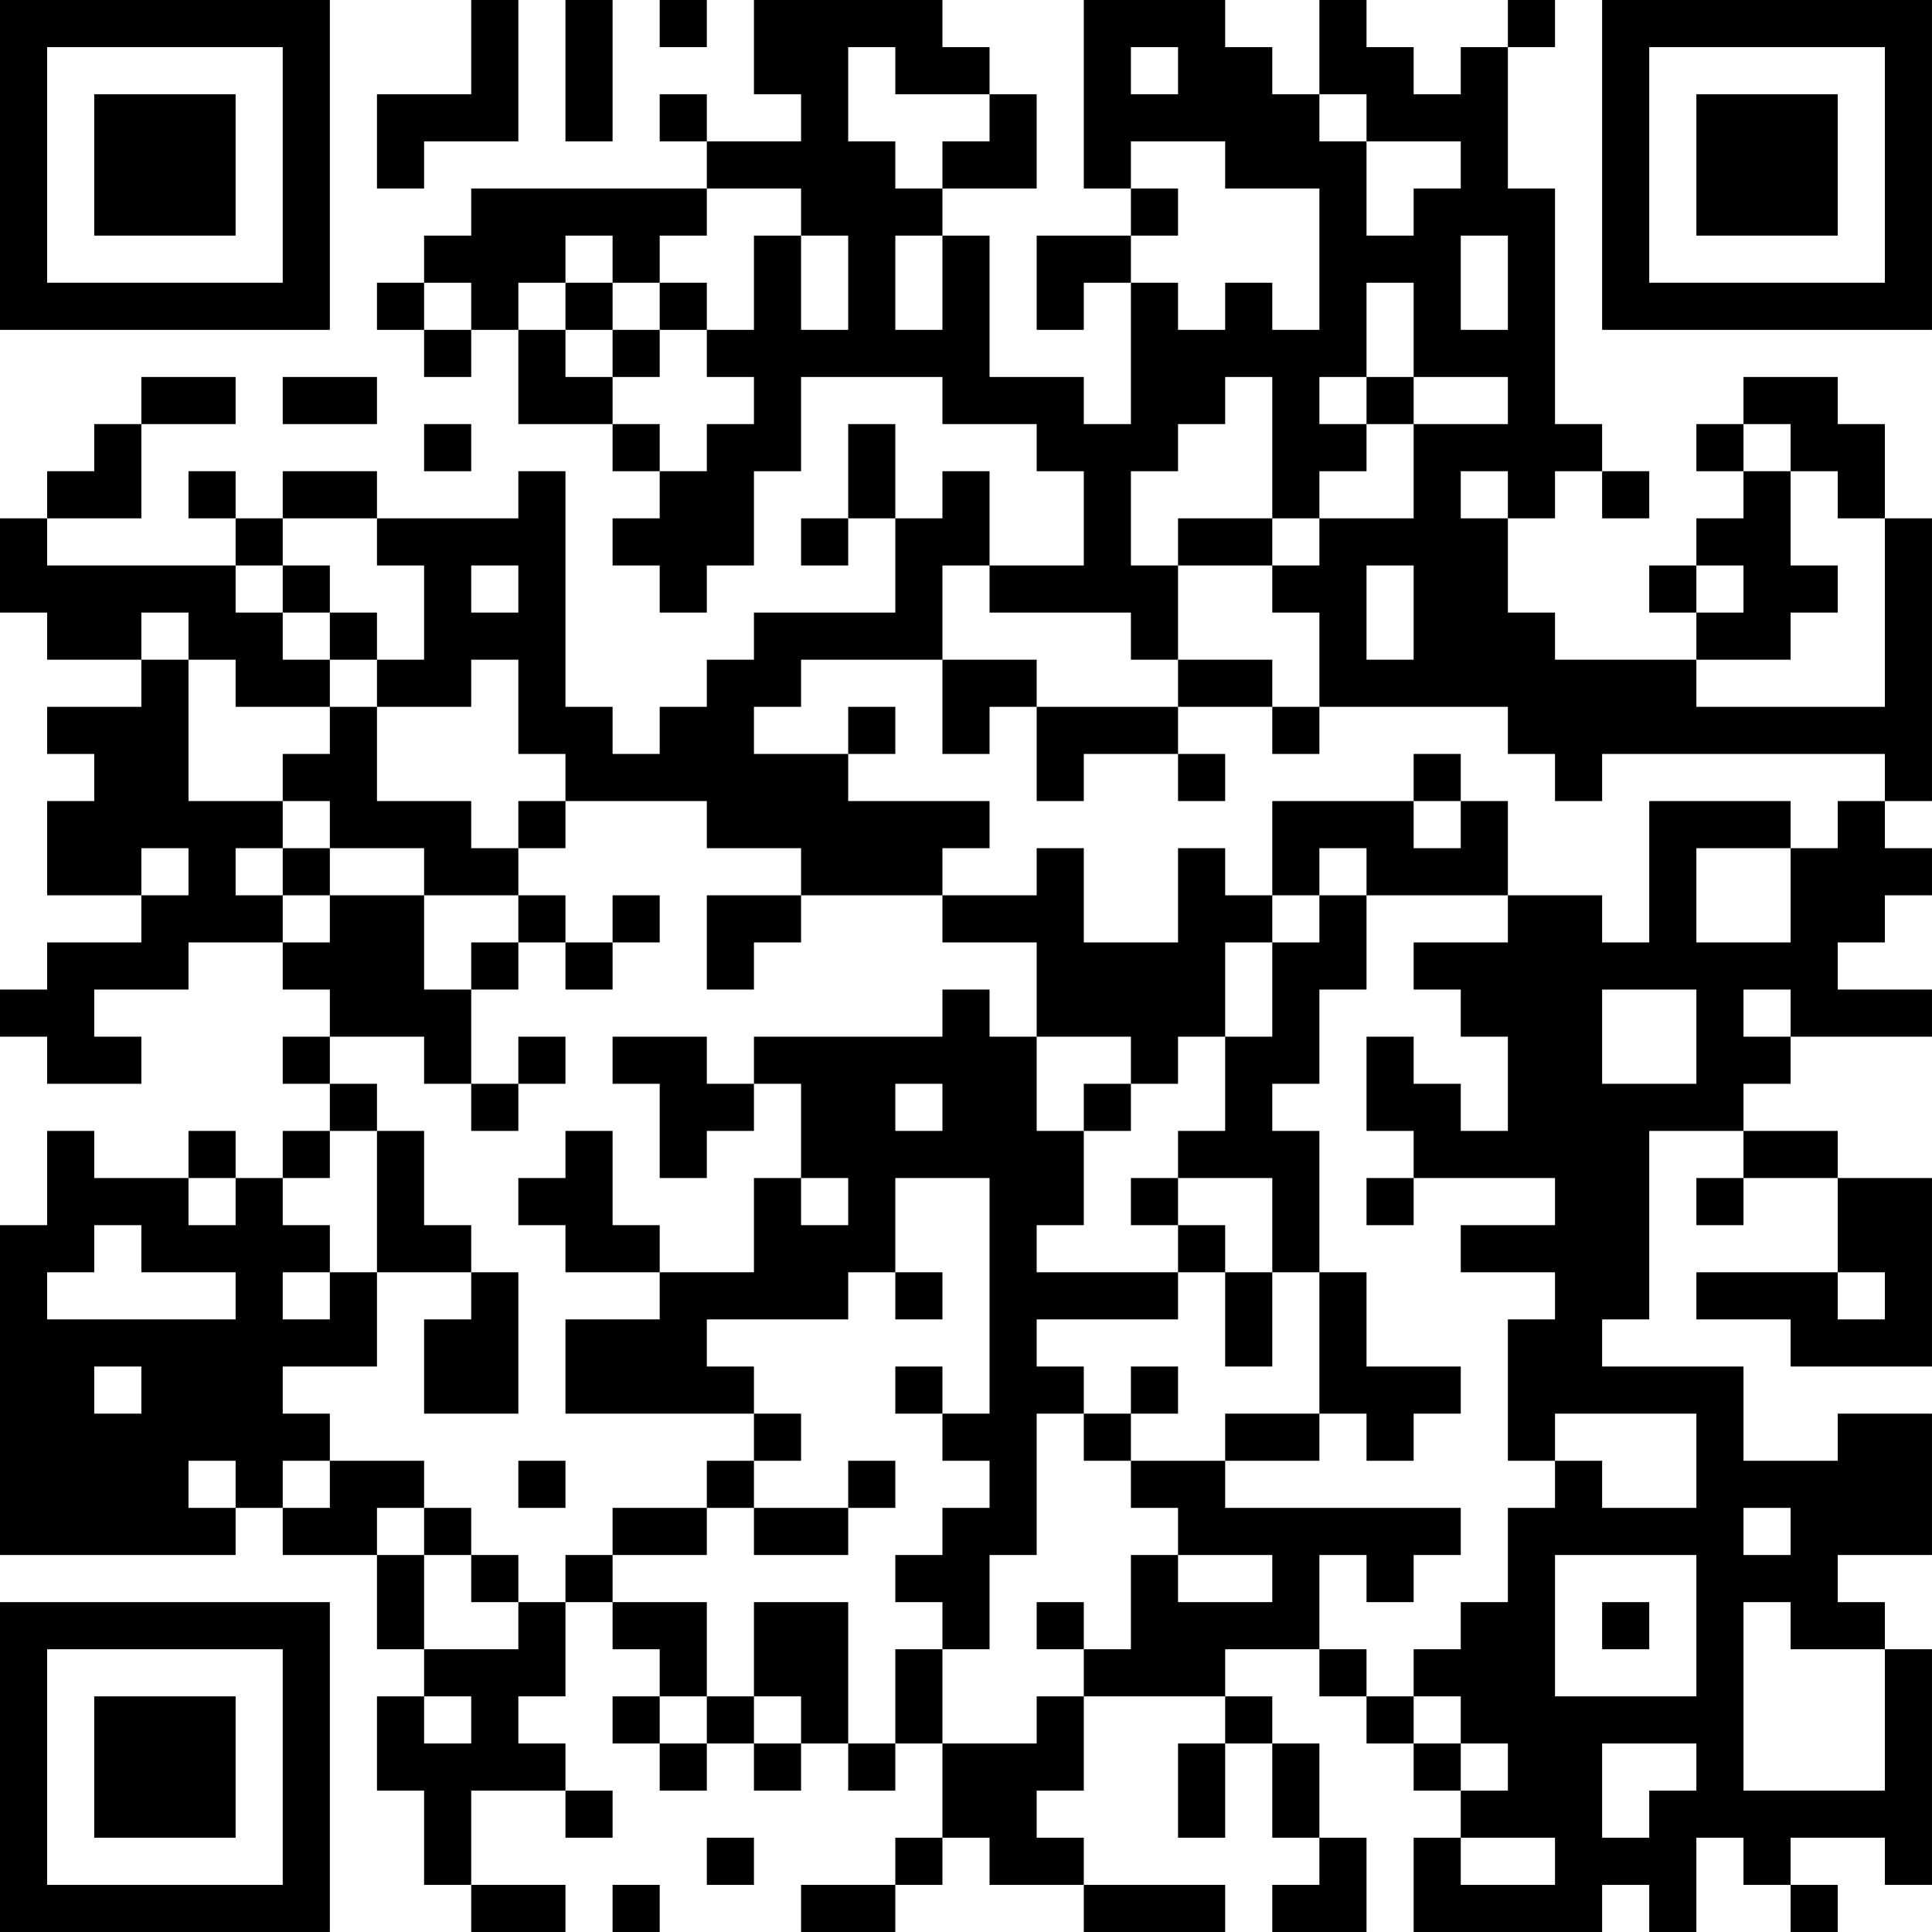 <?xml version="1.0" encoding="UTF-8"?>
<svg xmlns="http://www.w3.org/2000/svg" version="1.1" width="200" height="200" viewBox="0 0 200 200"><rect x="0" y="0" width="200" height="200" fill="#ffffff"/><g transform="scale(4.878)"><g transform="translate(0,0)"><path fill-rule="evenodd" d="M10 0L10 2L8 2L8 4L9 4L9 3L11 3L11 0ZM12 0L12 3L13 3L13 0ZM14 0L14 1L15 1L15 0ZM16 0L16 2L17 2L17 3L15 3L15 2L14 2L14 3L15 3L15 4L10 4L10 5L9 5L9 6L8 6L8 7L9 7L9 8L10 8L10 7L11 7L11 9L13 9L13 10L14 10L14 11L13 11L13 12L14 12L14 13L15 13L15 12L16 12L16 10L17 10L17 8L20 8L20 9L22 9L22 10L23 10L23 12L21 12L21 10L20 10L20 11L19 11L19 9L18 9L18 11L17 11L17 12L18 12L18 11L19 11L19 13L16 13L16 14L15 14L15 15L14 15L14 16L13 16L13 15L12 15L12 10L11 10L11 11L8 11L8 10L6 10L6 11L5 11L5 10L4 10L4 11L5 11L5 12L1 12L1 11L3 11L3 9L5 9L5 8L3 8L3 9L2 9L2 10L1 10L1 11L0 11L0 13L1 13L1 14L3 14L3 15L1 15L1 16L2 16L2 17L1 17L1 19L3 19L3 20L1 20L1 21L0 21L0 22L1 22L1 23L3 23L3 22L2 22L2 21L4 21L4 20L6 20L6 21L7 21L7 22L6 22L6 23L7 23L7 24L6 24L6 25L5 25L5 24L4 24L4 25L2 25L2 24L1 24L1 26L0 26L0 33L5 33L5 32L6 32L6 33L8 33L8 35L9 35L9 36L8 36L8 38L9 38L9 40L10 40L10 41L12 41L12 40L10 40L10 38L12 38L12 39L13 39L13 38L12 38L12 37L11 37L11 36L12 36L12 34L13 34L13 35L14 35L14 36L13 36L13 37L14 37L14 38L15 38L15 37L16 37L16 38L17 38L17 37L18 37L18 38L19 38L19 37L20 37L20 39L19 39L19 40L17 40L17 41L19 41L19 40L20 40L20 39L21 39L21 40L23 40L23 41L26 41L26 40L23 40L23 39L22 39L22 38L23 38L23 36L26 36L26 37L25 37L25 39L26 39L26 37L27 37L27 39L28 39L28 40L27 40L27 41L29 41L29 39L28 39L28 37L27 37L27 36L26 36L26 35L28 35L28 36L29 36L29 37L30 37L30 38L31 38L31 39L30 39L30 41L34 41L34 40L35 40L35 41L36 41L36 39L37 39L37 40L38 40L38 41L39 41L39 40L38 40L38 39L40 39L40 40L41 40L41 35L40 35L40 34L39 34L39 33L41 33L41 30L39 30L39 31L37 31L37 29L34 29L34 28L35 28L35 24L37 24L37 25L36 25L36 26L37 26L37 25L39 25L39 27L36 27L36 28L38 28L38 29L41 29L41 25L39 25L39 24L37 24L37 23L38 23L38 22L41 22L41 21L39 21L39 20L40 20L40 19L41 19L41 18L40 18L40 17L41 17L41 11L40 11L40 9L39 9L39 8L37 8L37 9L36 9L36 10L37 10L37 11L36 11L36 12L35 12L35 13L36 13L36 14L33 14L33 13L32 13L32 11L33 11L33 10L34 10L34 11L35 11L35 10L34 10L34 9L33 9L33 4L32 4L32 1L33 1L33 0L32 0L32 1L31 1L31 2L30 2L30 1L29 1L29 0L28 0L28 2L27 2L27 1L26 1L26 0L23 0L23 4L24 4L24 5L22 5L22 7L23 7L23 6L24 6L24 9L23 9L23 8L21 8L21 5L20 5L20 4L22 4L22 2L21 2L21 1L20 1L20 0ZM18 1L18 3L19 3L19 4L20 4L20 3L21 3L21 2L19 2L19 1ZM24 1L24 2L25 2L25 1ZM28 2L28 3L29 3L29 5L30 5L30 4L31 4L31 3L29 3L29 2ZM24 3L24 4L25 4L25 5L24 5L24 6L25 6L25 7L26 7L26 6L27 6L27 7L28 7L28 4L26 4L26 3ZM15 4L15 5L14 5L14 6L13 6L13 5L12 5L12 6L11 6L11 7L12 7L12 8L13 8L13 9L14 9L14 10L15 10L15 9L16 9L16 8L15 8L15 7L16 7L16 5L17 5L17 7L18 7L18 5L17 5L17 4ZM19 5L19 7L20 7L20 5ZM31 5L31 7L32 7L32 5ZM9 6L9 7L10 7L10 6ZM12 6L12 7L13 7L13 8L14 8L14 7L15 7L15 6L14 6L14 7L13 7L13 6ZM29 6L29 8L28 8L28 9L29 9L29 10L28 10L28 11L27 11L27 8L26 8L26 9L25 9L25 10L24 10L24 12L25 12L25 14L24 14L24 13L21 13L21 12L20 12L20 14L17 14L17 15L16 15L16 16L18 16L18 17L21 17L21 18L20 18L20 19L17 19L17 18L15 18L15 17L12 17L12 16L11 16L11 14L10 14L10 15L8 15L8 14L9 14L9 12L8 12L8 11L6 11L6 12L5 12L5 13L6 13L6 14L7 14L7 15L5 15L5 14L4 14L4 13L3 13L3 14L4 14L4 17L6 17L6 18L5 18L5 19L6 19L6 20L7 20L7 19L9 19L9 21L10 21L10 23L9 23L9 22L7 22L7 23L8 23L8 24L7 24L7 25L6 25L6 26L7 26L7 27L6 27L6 28L7 28L7 27L8 27L8 29L6 29L6 30L7 30L7 31L6 31L6 32L7 32L7 31L9 31L9 32L8 32L8 33L9 33L9 35L11 35L11 34L12 34L12 33L13 33L13 34L15 34L15 36L14 36L14 37L15 37L15 36L16 36L16 37L17 37L17 36L16 36L16 34L18 34L18 37L19 37L19 35L20 35L20 37L22 37L22 36L23 36L23 35L24 35L24 33L25 33L25 34L27 34L27 33L25 33L25 32L24 32L24 31L26 31L26 32L31 32L31 33L30 33L30 34L29 34L29 33L28 33L28 35L29 35L29 36L30 36L30 37L31 37L31 38L32 38L32 37L31 37L31 36L30 36L30 35L31 35L31 34L32 34L32 32L33 32L33 31L34 31L34 32L36 32L36 30L33 30L33 31L32 31L32 28L33 28L33 27L31 27L31 26L33 26L33 25L30 25L30 24L29 24L29 22L30 22L30 23L31 23L31 24L32 24L32 22L31 22L31 21L30 21L30 20L32 20L32 19L34 19L34 20L35 20L35 17L38 17L38 18L36 18L36 20L38 20L38 18L39 18L39 17L40 17L40 16L34 16L34 17L33 17L33 16L32 16L32 15L28 15L28 13L27 13L27 12L28 12L28 11L30 11L30 9L32 9L32 8L30 8L30 6ZM6 8L6 9L8 9L8 8ZM29 8L29 9L30 9L30 8ZM9 9L9 10L10 10L10 9ZM37 9L37 10L38 10L38 12L39 12L39 13L38 13L38 14L36 14L36 15L40 15L40 11L39 11L39 10L38 10L38 9ZM31 10L31 11L32 11L32 10ZM25 11L25 12L27 12L27 11ZM6 12L6 13L7 13L7 14L8 14L8 13L7 13L7 12ZM10 12L10 13L11 13L11 12ZM29 12L29 14L30 14L30 12ZM36 12L36 13L37 13L37 12ZM20 14L20 16L21 16L21 15L22 15L22 17L23 17L23 16L25 16L25 17L26 17L26 16L25 16L25 15L27 15L27 16L28 16L28 15L27 15L27 14L25 14L25 15L22 15L22 14ZM7 15L7 16L6 16L6 17L7 17L7 18L6 18L6 19L7 19L7 18L9 18L9 19L11 19L11 20L10 20L10 21L11 21L11 20L12 20L12 21L13 21L13 20L14 20L14 19L13 19L13 20L12 20L12 19L11 19L11 18L12 18L12 17L11 17L11 18L10 18L10 17L8 17L8 15ZM18 15L18 16L19 16L19 15ZM30 16L30 17L27 17L27 19L26 19L26 18L25 18L25 20L23 20L23 18L22 18L22 19L20 19L20 20L22 20L22 22L21 22L21 21L20 21L20 22L16 22L16 23L15 23L15 22L13 22L13 23L14 23L14 25L15 25L15 24L16 24L16 23L17 23L17 25L16 25L16 27L14 27L14 26L13 26L13 24L12 24L12 25L11 25L11 26L12 26L12 27L14 27L14 28L12 28L12 30L16 30L16 31L15 31L15 32L13 32L13 33L15 33L15 32L16 32L16 33L18 33L18 32L19 32L19 31L18 31L18 32L16 32L16 31L17 31L17 30L16 30L16 29L15 29L15 28L18 28L18 27L19 27L19 28L20 28L20 27L19 27L19 25L21 25L21 30L20 30L20 29L19 29L19 30L20 30L20 31L21 31L21 32L20 32L20 33L19 33L19 34L20 34L20 35L21 35L21 33L22 33L22 30L23 30L23 31L24 31L24 30L25 30L25 29L24 29L24 30L23 30L23 29L22 29L22 28L25 28L25 27L26 27L26 29L27 29L27 27L28 27L28 30L26 30L26 31L28 31L28 30L29 30L29 31L30 31L30 30L31 30L31 29L29 29L29 27L28 27L28 24L27 24L27 23L28 23L28 21L29 21L29 19L32 19L32 17L31 17L31 16ZM30 17L30 18L31 18L31 17ZM3 18L3 19L4 19L4 18ZM28 18L28 19L27 19L27 20L26 20L26 22L25 22L25 23L24 23L24 22L22 22L22 24L23 24L23 26L22 26L22 27L25 27L25 26L26 26L26 27L27 27L27 25L25 25L25 24L26 24L26 22L27 22L27 20L28 20L28 19L29 19L29 18ZM15 19L15 21L16 21L16 20L17 20L17 19ZM34 21L34 23L36 23L36 21ZM37 21L37 22L38 22L38 21ZM11 22L11 23L10 23L10 24L11 24L11 23L12 23L12 22ZM19 23L19 24L20 24L20 23ZM23 23L23 24L24 24L24 23ZM8 24L8 27L10 27L10 28L9 28L9 30L11 30L11 27L10 27L10 26L9 26L9 24ZM4 25L4 26L5 26L5 25ZM17 25L17 26L18 26L18 25ZM24 25L24 26L25 26L25 25ZM29 25L29 26L30 26L30 25ZM2 26L2 27L1 27L1 28L5 28L5 27L3 27L3 26ZM39 27L39 28L40 28L40 27ZM2 29L2 30L3 30L3 29ZM4 31L4 32L5 32L5 31ZM11 31L11 32L12 32L12 31ZM9 32L9 33L10 33L10 34L11 34L11 33L10 33L10 32ZM37 32L37 33L38 33L38 32ZM33 33L33 36L36 36L36 33ZM22 34L22 35L23 35L23 34ZM34 34L34 35L35 35L35 34ZM37 34L37 38L40 38L40 35L38 35L38 34ZM9 36L9 37L10 37L10 36ZM34 37L34 39L35 39L35 38L36 38L36 37ZM15 39L15 40L16 40L16 39ZM31 39L31 40L33 40L33 39ZM13 40L13 41L14 41L14 40ZM0 0L0 7L7 7L7 0ZM1 1L1 6L6 6L6 1ZM2 2L2 5L5 5L5 2ZM34 0L34 7L41 7L41 0ZM35 1L35 6L40 6L40 1ZM36 2L36 5L39 5L39 2ZM0 34L0 41L7 41L7 34ZM1 35L1 40L6 40L6 35ZM2 36L2 39L5 39L5 36Z" fill="#000000"/></g></g></svg>
